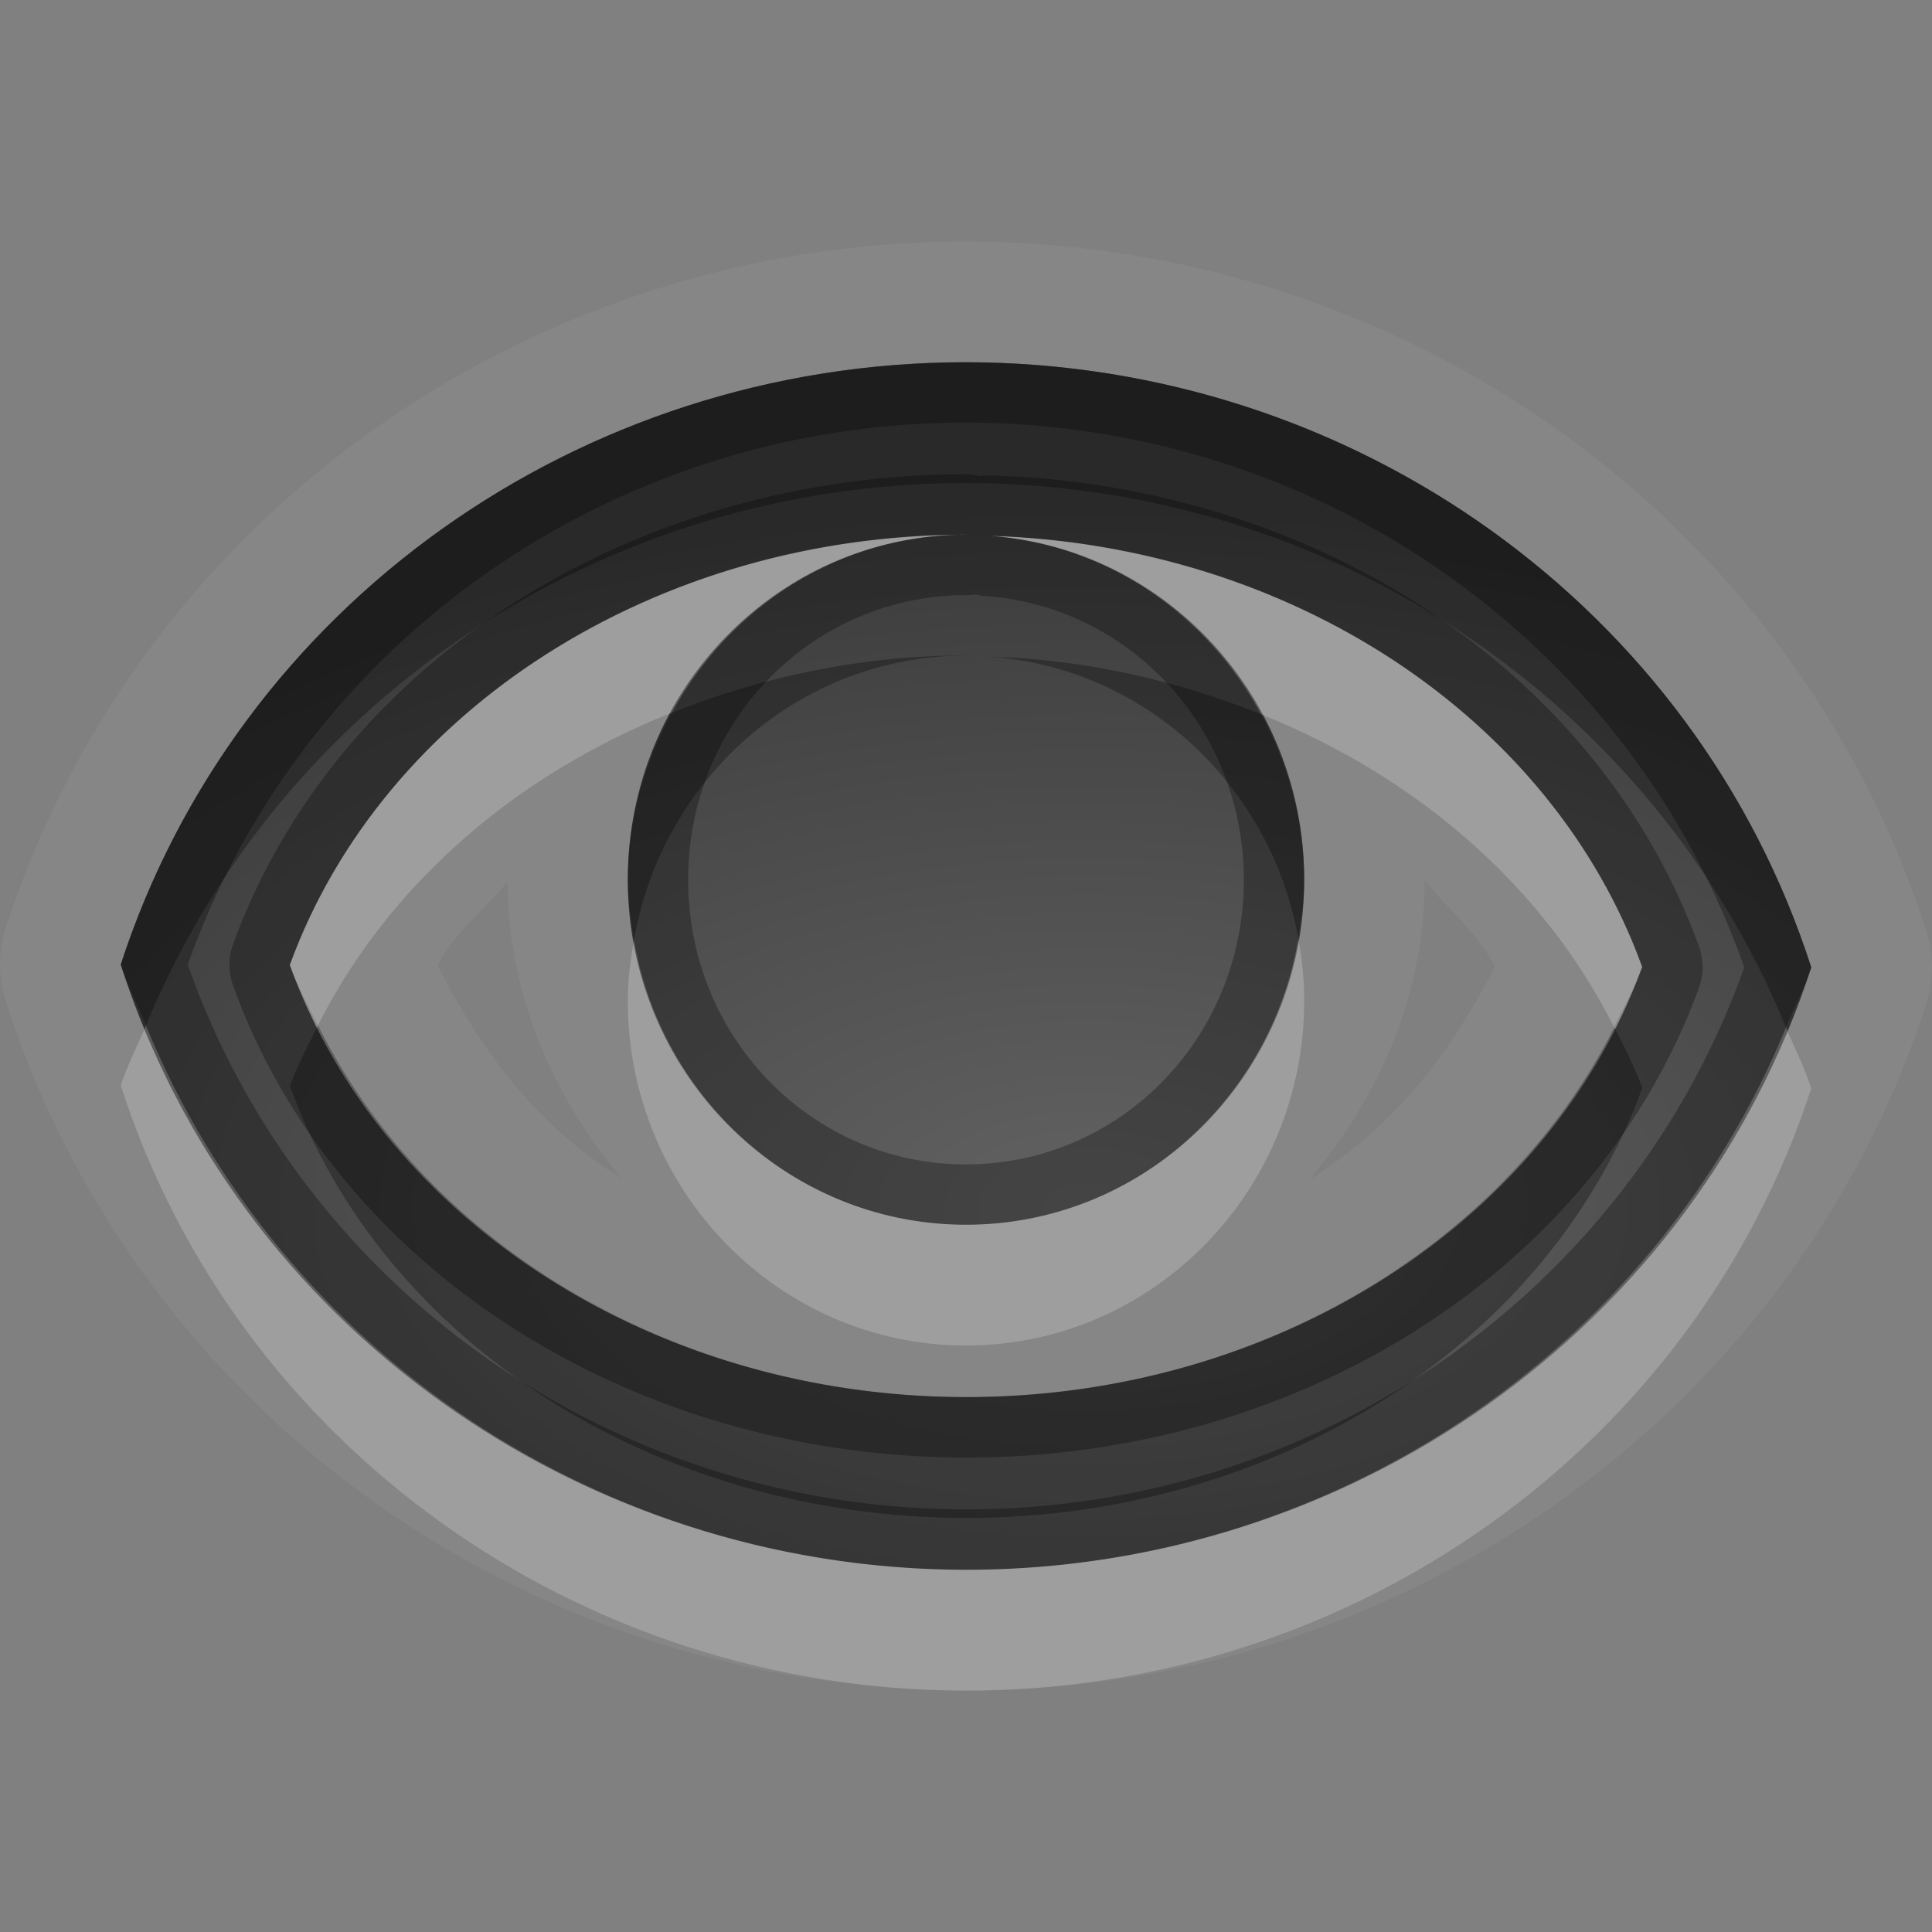 <?xml version="1.0" encoding="UTF-8"?>
<svg id="svg30" width="16" height="16" version="1.1" xmlns="http://www.w3.org/2000/svg" xmlns:cc="http://creativecommons.org/ns#" xmlns:dc="http://purl.org/dc/elements/1.1/" xmlns:rdf="http://www.w3.org/1999/02/22-rdf-syntax-ns#">
 <rect width="100%" height="100%" fill="#808080" stroke="none"/>
 <defs id="defs7">
  <radialGradient id="gr0" cx="9" cy="10" r="11" gradientTransform="matrix(1 0 0 .545 0 4.545)" gradientUnits="userSpaceOnUse">
   <stop id="stop2" stop-opacity=".235" offset="0"/>
   <stop id="stop4" stop-opacity=".549" offset="1"/>
  </radialGradient>
 </defs>
 <path id="path9" d="m8 2c-3.622-2.3e-4 -6.849 2.289-7.951 5.68a1 1 0 0 0 0 0.615c1.093 3.401 4.322 5.702 7.951 5.705 3.622 0 6.849-2.29 7.951-5.68a1 1 0 0 0 0-0.615c-1.093-3.401-4.322-5.702-7.951-5.705zm0 1c3.208 0.003 6.043 2.033 7 5.012-0.966 2.97-3.798 4.988-7 4.988-3.208-3e-3 -6.043-2.033-7-5.012 0.966-2.97 3.798-4.989 7-4.988zm0 1.428c-2.561-2e-4 -4.827 1.443-5.6 3.564 0.766 2.128 3.033 3.578 5.6 3.578 2.561 1e-3 4.827-1.441 5.6-3.562-0.746-2.066-2.911-3.496-5.402-3.57 1.466 0.105 2.603 1.348 2.603 2.848 0 1.578-1.254 2.857-2.801 2.857s-2.801-1.279-2.801-2.857c0-1.578 1.254-2.857 2.801-2.857zm3.799 2.867c0.199 0.237 0.444 0.44 0.58 0.709-0.348 0.688-0.82 1.324-1.533 1.762 0.572-0.675 0.951-1.523 0.953-2.471zm-7.596 0.008c0.005 0.942 0.38 1.785 0.947 2.457-0.712-0.439-1.179-1.077-1.525-1.766 0.134-0.265 0.383-0.458 0.578-0.691z" fill="#fff" opacity=".05"/>
 <path id="base" d="m8 3c-3.202-0-6.035 2.019-7 4.989.957 2.979 3.792 5.008 7 5.011 3.202 0 6.034-2.019 7-4.989-.957-2.979-3.792-5.008-7-5.011zm0 1.429c-1.546 0-2.8 1.279-2.8 2.857 0 1.578 1.254 2.857 2.8 2.857s2.8-1.279 2.8-2.857c-.001-1.5-1.137-2.743-2.603-2.849 2.491.074 4.657 1.506 5.403 3.571-.773 2.122-3.039 3.564-5.6 3.563-2.567-.002-4.834-1.451-5.6-3.579.773-2.121 3.039-3.563 5.6-3.563z" fill="url(#gr0)"/>
 <path id="path15" d="m8 3c-3.202-2e-4 -6.035 2.018-7 4.988 0.957 2.979 3.792 5.009 7 5.012 3.202 0 6.034-2.018 7-4.988-0.957-2.979-3.792-5.009-7-5.012zm0 0.5c2.937 0.003 5.506 1.834 6.445 4.512-0.949 2.667-3.515 4.488-6.445 4.488-2.937-0.003-5.505-1.834-6.445-4.512 0.948-2.668 3.515-4.489 6.445-4.488zm0 0.428c-2.749-2.1e-4 -5.215 1.544-6.07 3.893a0.5 0.5 0 0 0 0 0.34c0.848 2.356 3.316 3.908 6.07 3.91 2.749 0.001 5.215-1.542 6.07-3.891a0.5 0.5 0 0 0 0-0.342c-0.826-2.287-3.185-3.821-5.859-3.9a0.5 0.5 0 0 0-0.094 0.006 0.5 0.5 0 0 1-0.002 0 0.5 0.5 0 0 0-0.115-0.016zm0 0.5c-1.546 0-2.801 1.28-2.801 2.857 0 1.578 1.254 2.857 2.801 2.857s2.801-1.28 2.801-2.857c0-1.5-1.138-2.742-2.603-2.848 2.491 0.074 4.656 1.504 5.402 3.57-0.773 2.122-3.039 3.563-5.6 3.562-2.567 0-4.834-1.45-5.6-3.578 0.773-2.121 3.038-3.565 5.6-3.564zm0.074 0.494a0.5 0.5 0 0 0 0.086 0.014c1.204 0.087 2.14 1.103 2.141 2.35 0 1.313-1.03 2.357-2.301 2.357-1.271 0-2.301-1.044-2.301-2.357 0-1.313 1.03-2.357 2.301-2.357a0.5 0.5 0 0 0 0.074-0.006z" opacity=".3"/>
 <path id="path20" d="m8 4.428c-2.561-2e-4 -4.827 1.443-5.6 3.564 0.063 0.175 0.15 0.337 0.232 0.502 0.586-1.167 1.637-2.077 2.932-2.592 0.479-0.875 1.384-1.475 2.436-1.475zm0.197 0.01c0.979 0.07 1.801 0.654 2.246 1.477 1.293 0.517 2.341 1.428 2.924 2.592 0.082-0.163 0.169-0.325 0.232-0.498-0.746-2.066-2.911-3.496-5.402-3.57zm2.555 3.334c-0.227 1.345-1.369 2.371-2.752 2.371-1.379 0-2.518-1.019-2.75-2.357-0.028 0.163-0.051 0.329-0.051 0.5 0 1.578 1.254 2.857 2.801 2.857s2.801-1.28 2.801-2.857c0-0.175-0.019-0.347-0.049-0.514zm-9.543 0.721c-0.069 0.166-0.153 0.323-0.209 0.496 0.957 2.979 3.792 5.009 7 5.012 3.202 0 6.034-2.018 7-4.988-0.056-0.175-0.14-0.335-0.209-0.504-1.109 2.689-3.775 4.492-6.791 4.492-3.019-0.003-5.687-1.813-6.791-4.508z" fill="#fff" opacity=".2"/>
 <path id="path25" d="m8 3c-3.202-2e-4 -6.035 2.018-7 4.988 0.056 0.175 0.14 0.335 0.209 0.504 1.109-2.69 3.776-4.492 6.791-4.492 3.019 0.003 5.687 1.813 6.791 4.508 0.069-0.166 0.153-0.323 0.209-0.496-0.957-2.979-3.792-5.009-7-5.012zm0 2.428c-0.863-6e-5 -1.685 0.176-2.436 0.475-0.225 0.411-0.365 0.878-0.365 1.383 0 0.171 0.023 0.337 0.051 0.5 0.232-1.339 1.371-2.357 2.75-2.357zm0.197 0.01c1.294 0.093 2.329 1.073 2.555 2.334 0.027-0.159 0.049-0.32 0.049-0.486 0-0.498-0.136-0.962-0.357-1.371-0.694-0.278-1.449-0.453-2.246-0.477zm-5.564 3.057c-0.082 0.163-0.169 0.325-0.232 0.498 0.766 2.128 3.033 3.578 5.6 3.578 2.561 1e-3 4.827-1.441 5.6-3.562-0.063-0.175-0.15-0.337-0.232-0.502-0.926 1.842-3.015 3.065-5.367 3.064-2.356 0-4.445-1.229-5.367-3.076z" opacity=".3"/>
</svg>

